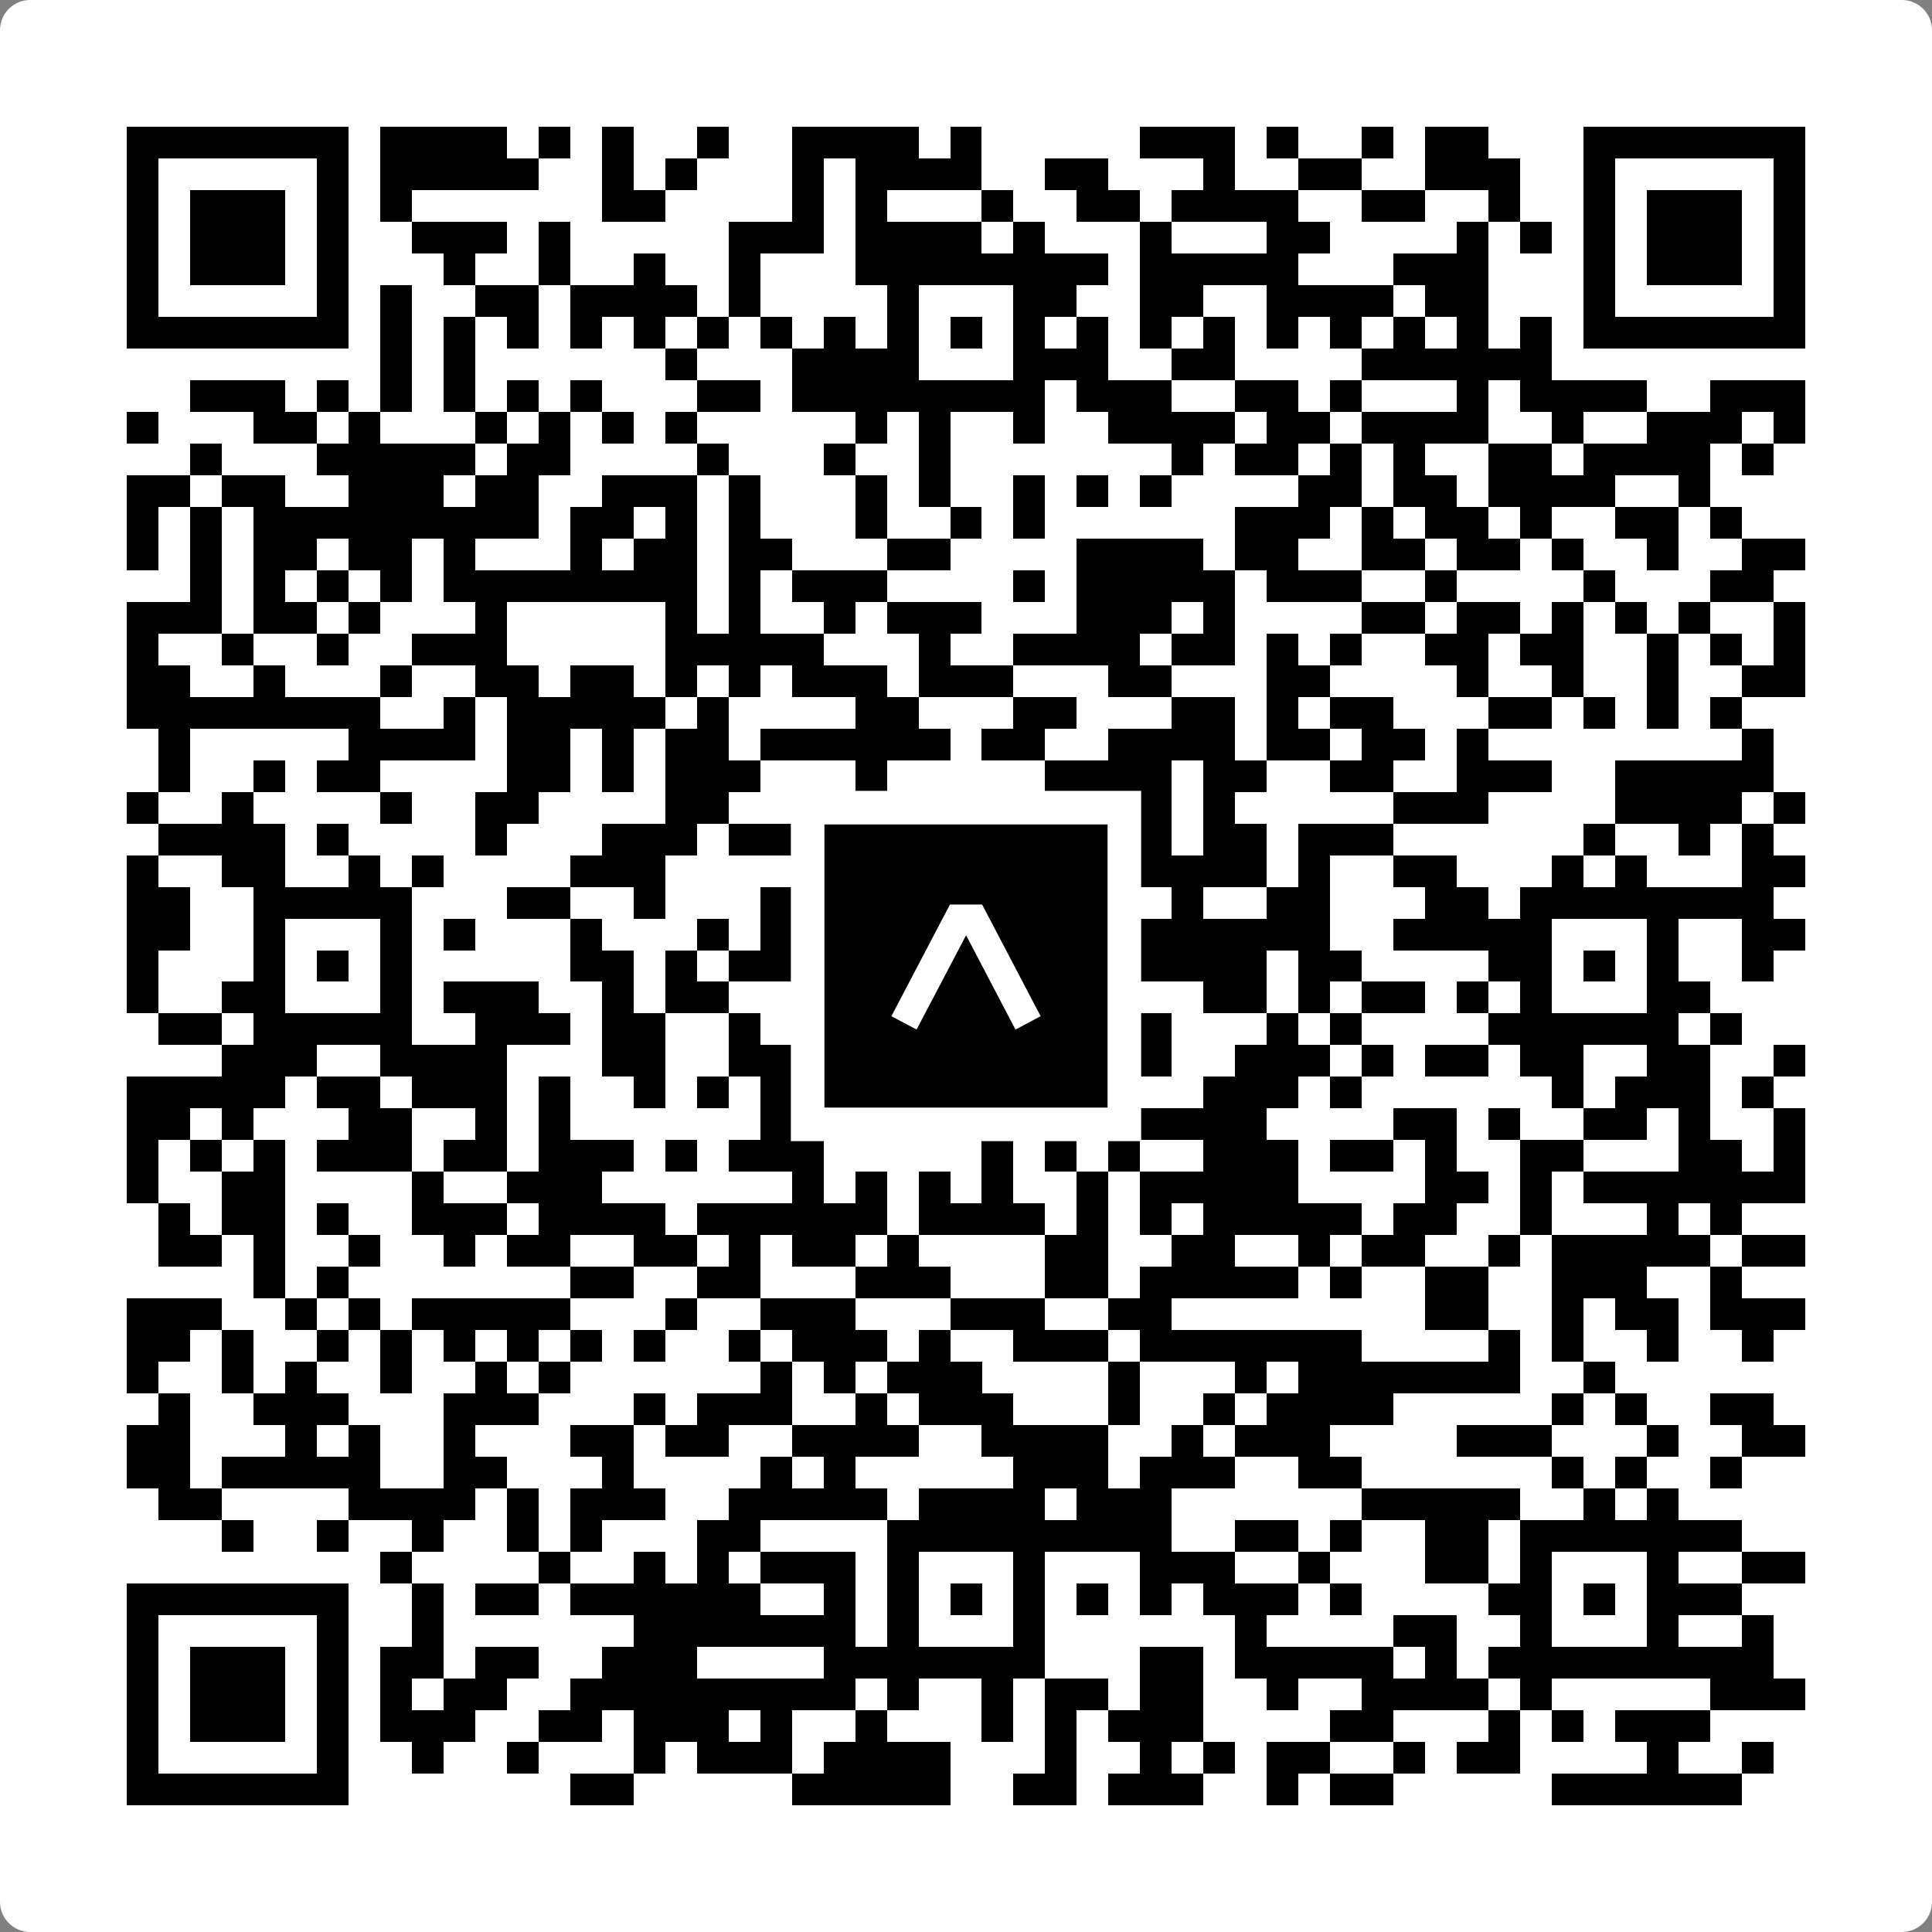 <svg width="512" height="512" viewBox="0 0 512 512" fill="none" xmlns="http://www.w3.org/2000/svg">
    <rect x="0" y="0" width="512" height="512" fill="#808080" stroke="none"/>
    <path d="M0 8C0 3.582 3.582 0 8 0H504C508.418 0 512 3.582 512 8V504C512 508.418 508.418 512 504 512H8C3.582 512 0 508.418 0 504V8Z" fill="white"/>
    <svg xmlns="http://www.w3.org/2000/svg" viewBox="0 0 61 61" shape-rendering="crispEdges" height="512" width="512" x="0" y="0"><path stroke="#000000" d="M4 4.5h7m1 0h4m1 0h1m1 0h1m2 0h1m2 0h4m1 0h1m5 0h3m1 0h1m2 0h1m1 0h2m3 0h7M4 5.5h1m5 0h1m1 0h5m2 0h1m1 0h1m3 0h1m1 0h4m2 0h2m3 0h1m2 0h2m2 0h3m2 0h1m5 0h1M4 6.5h1m1 0h3m1 0h1m1 0h1m6 0h2m4 0h1m1 0h1m3 0h1m2 0h2m1 0h4m2 0h2m2 0h1m2 0h1m1 0h3m1 0h1M4 7.5h1m1 0h3m1 0h1m2 0h3m1 0h1m5 0h3m1 0h4m1 0h1m3 0h1m3 0h2m4 0h1m1 0h1m1 0h1m1 0h3m1 0h1M4 8.5h1m1 0h3m1 0h1m3 0h1m2 0h1m2 0h1m2 0h1m3 0h8m1 0h5m3 0h3m3 0h1m1 0h3m1 0h1M4 9.5h1m5 0h1m1 0h1m2 0h2m1 0h4m1 0h1m4 0h1m3 0h2m2 0h2m2 0h4m1 0h2m3 0h1m5 0h1M4 10.5h7m1 0h1m1 0h1m1 0h1m1 0h1m1 0h1m1 0h1m1 0h1m1 0h1m1 0h1m1 0h1m1 0h1m1 0h1m1 0h1m1 0h1m1 0h1m1 0h1m1 0h1m1 0h1m1 0h1m1 0h7M12 11.5h1m1 0h1m6 0h1m3 0h4m3 0h3m2 0h2m4 0h6M6 12.5h3m1 0h1m1 0h1m1 0h1m1 0h1m1 0h1m3 0h2m1 0h8m1 0h3m2 0h2m1 0h1m3 0h1m1 0h4m2 0h3M4 13.5h1m3 0h2m1 0h1m3 0h1m1 0h1m1 0h1m1 0h1m5 0h1m1 0h1m2 0h1m2 0h4m1 0h2m1 0h4m2 0h1m2 0h3m1 0h1M6 14.5h1m3 0h5m1 0h2m4 0h1m3 0h1m2 0h1m7 0h1m1 0h2m1 0h1m1 0h1m2 0h2m1 0h4m1 0h1M4 15.5h2m1 0h2m2 0h3m1 0h2m2 0h3m1 0h1m3 0h1m1 0h1m2 0h1m1 0h1m1 0h1m4 0h2m1 0h2m1 0h4m2 0h1M4 16.5h1m1 0h1m1 0h9m1 0h2m1 0h1m1 0h1m3 0h1m2 0h1m1 0h1m6 0h3m1 0h1m1 0h2m1 0h1m2 0h2m1 0h1M4 17.5h1m1 0h1m1 0h2m1 0h2m1 0h1m3 0h1m1 0h2m1 0h2m3 0h2m4 0h4m1 0h2m2 0h2m1 0h2m1 0h1m2 0h1m2 0h2M6 18.5h1m1 0h1m1 0h1m1 0h1m1 0h8m1 0h1m1 0h3m4 0h1m1 0h5m1 0h3m2 0h1m4 0h1m3 0h2M4 19.5h3m1 0h2m1 0h1m3 0h1m5 0h1m1 0h1m2 0h1m1 0h3m3 0h3m1 0h1m4 0h2m1 0h2m1 0h1m1 0h1m1 0h1m2 0h1M4 20.5h1m2 0h1m2 0h1m2 0h3m5 0h5m3 0h1m2 0h4m1 0h2m1 0h1m1 0h1m2 0h2m1 0h2m2 0h1m1 0h1m1 0h1M4 21.5h2m2 0h1m3 0h1m2 0h2m1 0h2m1 0h1m1 0h1m1 0h3m1 0h3m3 0h2m3 0h2m4 0h1m2 0h1m2 0h1m2 0h2M4 22.5h8m2 0h1m1 0h5m1 0h1m4 0h2m3 0h2m3 0h2m1 0h1m1 0h2m3 0h2m1 0h1m1 0h1m1 0h1M5 23.5h1m5 0h4m1 0h2m1 0h1m1 0h2m1 0h6m1 0h2m2 0h4m1 0h2m1 0h2m1 0h1m8 0h1M5 24.5h1m2 0h1m1 0h2m4 0h2m1 0h1m1 0h3m3 0h1m5 0h4m1 0h2m2 0h2m2 0h3m2 0h5M4 25.5h1m2 0h1m4 0h1m2 0h2m4 0h2m5 0h1m3 0h1m1 0h1m1 0h1m1 0h1m5 0h3m4 0h4m1 0h1M5 26.5h4m1 0h1m4 0h1m3 0h3m1 0h3m2 0h1m2 0h3m2 0h1m1 0h2m1 0h3m6 0h1m2 0h1m1 0h1M4 27.5h1m2 0h2m2 0h1m1 0h1m4 0h3m4 0h3m4 0h8m1 0h1m2 0h2m3 0h1m1 0h1m3 0h2M4 28.5h2m2 0h5m3 0h2m2 0h1m3 0h1m1 0h8m1 0h1m1 0h1m2 0h2m3 0h2m1 0h8M4 29.5h2m2 0h1m3 0h1m1 0h1m3 0h1m3 0h1m1 0h3m1 0h1m3 0h2m2 0h6m2 0h5m3 0h1m2 0h2M4 30.5h1m3 0h1m1 0h1m1 0h1m5 0h2m1 0h1m1 0h6m1 0h1m1 0h2m1 0h5m1 0h2m4 0h2m1 0h1m1 0h1m2 0h1M4 31.5h1m2 0h2m3 0h1m1 0h3m2 0h1m1 0h2m5 0h1m3 0h3m3 0h2m1 0h1m1 0h2m1 0h1m1 0h1m3 0h2M5 32.5h2m1 0h5m2 0h3m1 0h2m2 0h1m1 0h2m1 0h5m1 0h3m3 0h1m1 0h1m4 0h6m1 0h1M7 33.5h3m2 0h4m3 0h2m2 0h2m3 0h6m1 0h2m2 0h3m1 0h1m1 0h2m1 0h2m2 0h2m2 0h1M4 34.5h5m1 0h2m1 0h3m1 0h1m2 0h1m1 0h1m1 0h1m1 0h3m1 0h2m3 0h1m2 0h3m1 0h1m6 0h1m1 0h3m1 0h1M4 35.5h2m1 0h1m3 0h2m2 0h1m1 0h1m6 0h3m4 0h1m2 0h6m4 0h2m1 0h1m2 0h2m1 0h1m2 0h1M4 36.5h1m1 0h1m1 0h1m1 0h3m1 0h2m1 0h3m1 0h1m1 0h3m5 0h1m1 0h1m1 0h1m2 0h3m1 0h2m1 0h1m2 0h2m3 0h2m1 0h1M4 37.5h1m2 0h2m4 0h1m2 0h3m6 0h1m1 0h1m1 0h1m1 0h1m2 0h1m1 0h5m4 0h2m1 0h1m1 0h7M5 38.5h1m1 0h2m1 0h1m2 0h3m1 0h4m1 0h6m1 0h4m1 0h1m1 0h1m1 0h5m1 0h2m2 0h1m3 0h1m1 0h1M5 39.5h2m1 0h1m2 0h1m2 0h1m1 0h2m2 0h2m1 0h1m1 0h2m1 0h1m4 0h2m2 0h2m2 0h1m1 0h2m2 0h1m1 0h5m1 0h2M8 40.5h1m1 0h1m7 0h2m2 0h2m3 0h3m3 0h2m1 0h5m1 0h1m2 0h2m2 0h3m2 0h1M4 41.5h3m2 0h1m1 0h1m1 0h5m3 0h1m2 0h3m3 0h3m2 0h2m8 0h2m2 0h1m1 0h2m1 0h3M4 42.5h2m1 0h1m2 0h1m1 0h1m1 0h1m1 0h1m1 0h1m1 0h1m2 0h1m1 0h3m1 0h1m2 0h3m1 0h7m4 0h1m1 0h1m2 0h1m2 0h1M4 43.5h1m2 0h1m1 0h1m2 0h1m2 0h1m1 0h1m6 0h1m1 0h1m1 0h3m4 0h1m3 0h1m1 0h7m2 0h1M5 44.5h1m2 0h3m3 0h3m3 0h1m1 0h3m2 0h1m1 0h3m3 0h1m2 0h1m1 0h4m5 0h1m1 0h1m2 0h2M4 45.5h2m3 0h1m1 0h1m2 0h1m3 0h2m1 0h2m2 0h4m2 0h4m2 0h1m1 0h3m4 0h3m3 0h1m2 0h2M4 46.5h2m1 0h5m2 0h2m3 0h1m4 0h1m1 0h1m5 0h3m1 0h3m2 0h2m6 0h1m1 0h1m2 0h1M5 47.5h2m4 0h4m1 0h1m1 0h3m2 0h5m1 0h4m1 0h3m6 0h5m2 0h1m1 0h1M7 48.5h1m2 0h1m2 0h1m2 0h1m1 0h1m3 0h2m4 0h9m2 0h2m1 0h1m2 0h2m1 0h7M12 49.5h1m4 0h1m2 0h1m1 0h1m1 0h3m1 0h1m3 0h1m3 0h3m2 0h1m3 0h2m1 0h1m3 0h1m2 0h2M4 50.5h7m2 0h1m1 0h2m1 0h6m2 0h1m1 0h1m1 0h1m1 0h1m1 0h1m1 0h1m1 0h3m1 0h1m4 0h2m1 0h1m1 0h3M4 51.5h1m5 0h1m2 0h1m6 0h7m1 0h1m3 0h1m6 0h1m4 0h2m2 0h1m3 0h1m2 0h1M4 52.5h1m1 0h3m1 0h1m1 0h2m1 0h2m2 0h3m4 0h7m3 0h2m1 0h5m1 0h1m1 0h9M4 53.5h1m1 0h3m1 0h1m1 0h1m1 0h2m2 0h9m1 0h1m2 0h1m1 0h2m1 0h2m2 0h1m2 0h4m1 0h1m5 0h3M4 54.5h1m1 0h3m1 0h1m1 0h3m2 0h2m1 0h3m1 0h1m2 0h1m3 0h1m1 0h1m1 0h3m4 0h2m3 0h1m1 0h1m1 0h3M4 55.5h1m5 0h1m2 0h1m2 0h1m3 0h1m1 0h3m1 0h4m3 0h1m2 0h1m1 0h1m1 0h2m2 0h1m1 0h2m4 0h1m2 0h1M4 56.5h7m7 0h2m5 0h5m2 0h2m1 0h3m2 0h1m1 0h2m5 0h6"/></svg>

    <rect x="214.033" y="214.033" width="83.934" height="83.934" fill="black" stroke="white" stroke-width="8.893"/>
    <svg x="214.033" y="214.033" width="83.934" height="83.934" viewBox="0 0 116 116" fill="none" xmlns="http://www.w3.org/2000/svg">
      <path d="M63.911 35.496L52.114 35.496L30.667 76.393L39.902 81.271L58.033 46.739L76.117 81.283L85.333 76.385L63.911 35.496Z" fill="white"/>
    </svg>
  </svg>